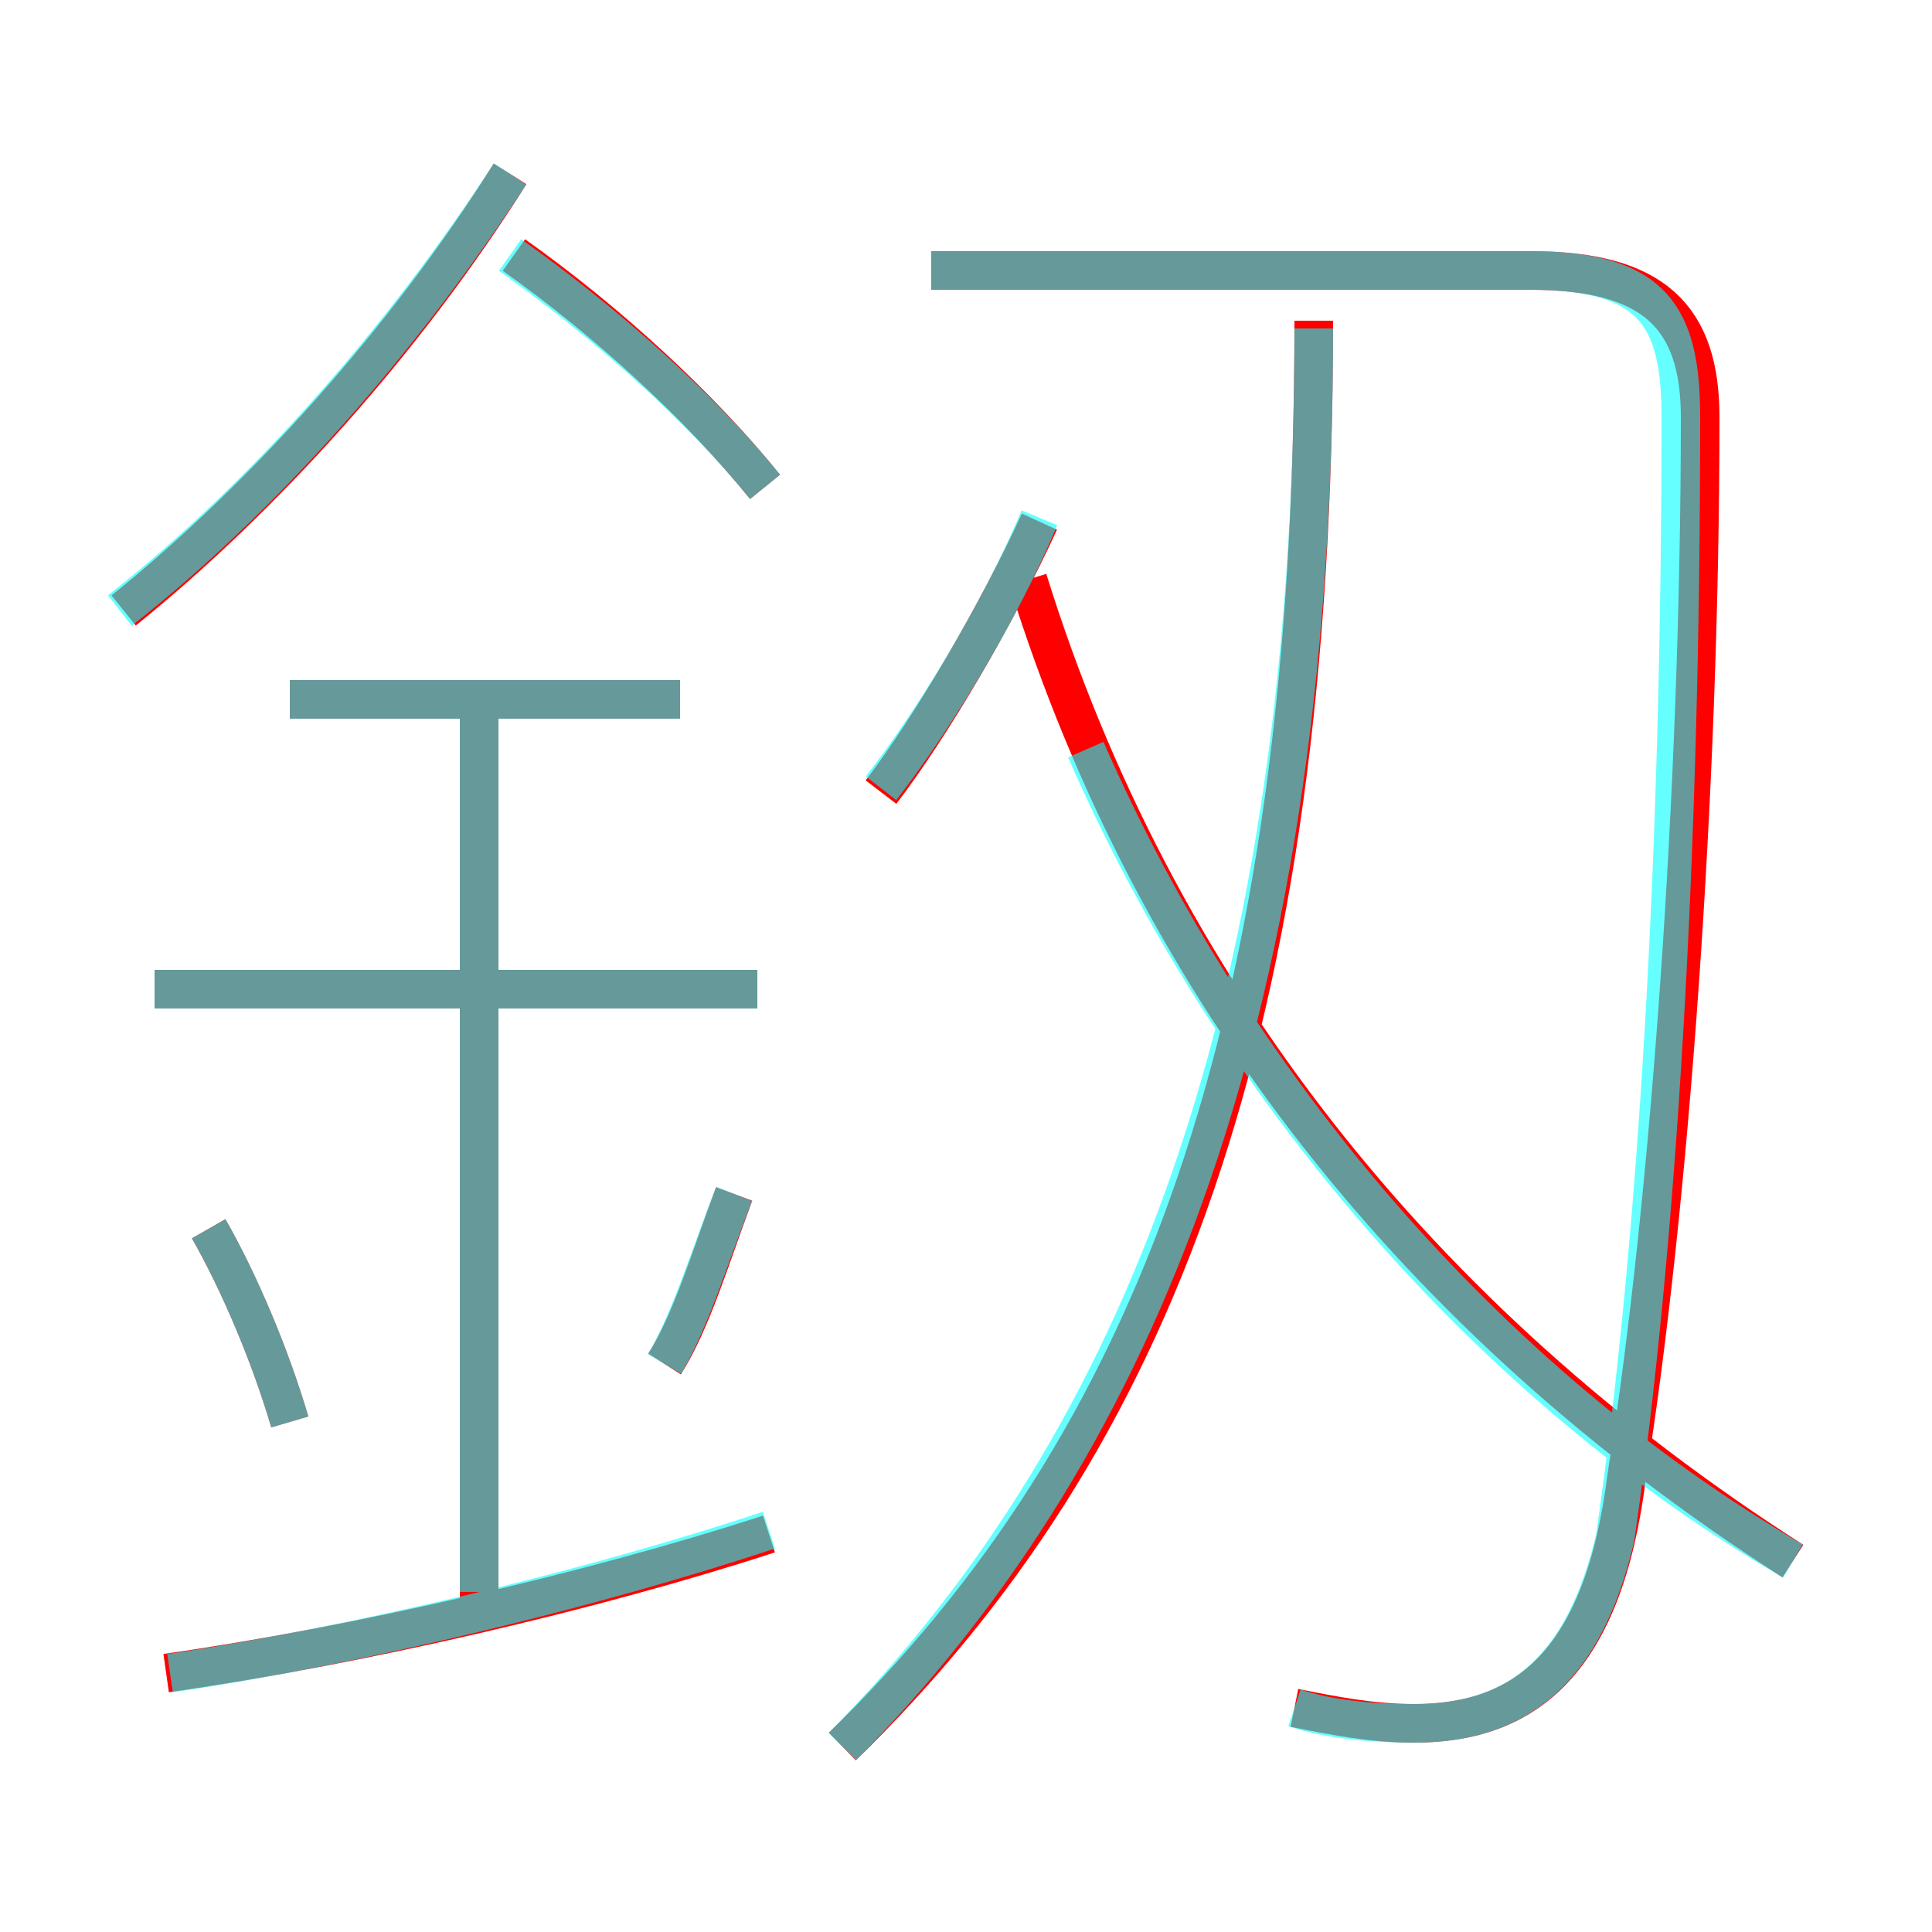 <?xml version='1.0' encoding='utf8'?>
<svg viewBox="0.0 -6.0 50.0 50.0" version="1.1" xmlns="http://www.w3.org/2000/svg">
<rect x="0.0" y="-6.0" width="50.0" height="50.0" fill="#333333" stroke="none"/>
<rect x="-1000" y="-1000" width="2000" height="2000" stroke="white" fill="white"/>
<g style="fill:none;stroke:rgba(255, 0, 0, 1);  stroke-width:1"><path d="M 33.5 0.2 C 34.5 0.4 35.5 0.6 36.6 0.6 C 39.5 0.6 41.5 -1.0 42.1 -5.8 C 43.2 -12.7 44.0 -23.6 44.0 -33.2 C 44.0 -35.8 42.8 -37.0 39.6 -37.0 L 24.1 -37.0 M 4.3 -0.7 C 9.2 -1.4 15.3 -2.8 19.9 -4.3 M 7.5 -7.2 C 7.0 -8.9 6.2 -10.8 5.4 -12.2 M 12.4 -2.5 L 12.4 -26.0 M 17.2 -8.7 C 17.9 -9.8 18.4 -11.5 19.0 -13.1 M 19.6 -18.4 L 4.0 -18.4 M 17.6 -25.9 L 7.5 -25.9 M 3.2 -28.2 C 6.8 -31.1 10.5 -35.2 13.2 -39.5 M 21.8 1.2 C 29.9 -6.7 34.0 -17.4 34.0 -35.7 M 19.8 -31.4 C 18.1 -33.5 15.7 -35.7 13.3 -37.4 M 22.8 -23.5 C 24.1 -25.2 25.8 -28.1 26.9 -30.5 M 46.4 -3.6 C 36.7 -9.8 29.9 -18.4 26.6 -29.0" transform="translate(0.0 38.0)" />
</g>
<g style="fill:none;stroke:rgba(0, 255, 255, 0.6);  stroke-width:1">
<path d="M 33.5 0.2 C 34.4 0.5 35.5 0.6 36.6 0.6 C 39.3 0.6 41.0 -0.8 41.8 -4.2 C 42.9 -11.8 43.5 -21.9 43.5 -33.2 C 43.5 -35.8 42.8 -37.0 39.6 -37.0 L 24.1 -37.0 M 4.4 -0.7 C 9.2 -1.4 15.4 -2.9 19.9 -4.4 M 7.5 -7.2 C 7.0 -8.9 6.2 -10.8 5.4 -12.2 M 12.4 -2.8 L 12.4 -26.0 M 17.2 -8.7 C 17.9 -9.9 18.4 -11.6 19.0 -13.1 M 19.6 -18.4 L 4.0 -18.4 M 17.6 -25.9 L 7.5 -25.9 M 21.8 1.2 C 29.1 -6.2 34.0 -17.1 34.0 -35.5 M 3.1 -28.2 C 6.8 -31.1 10.4 -35.2 13.2 -39.5 M 46.4 -3.6 C 38.5 -8.2 31.9 -15.9 28.1 -24.6 M 19.8 -31.4 C 18.1 -33.5 15.6 -35.7 13.2 -37.4 M 22.8 -23.6 C 24.2 -25.4 25.9 -28.2 26.9 -30.6" transform="translate(0.0 38.0)" />
</g>
</svg>